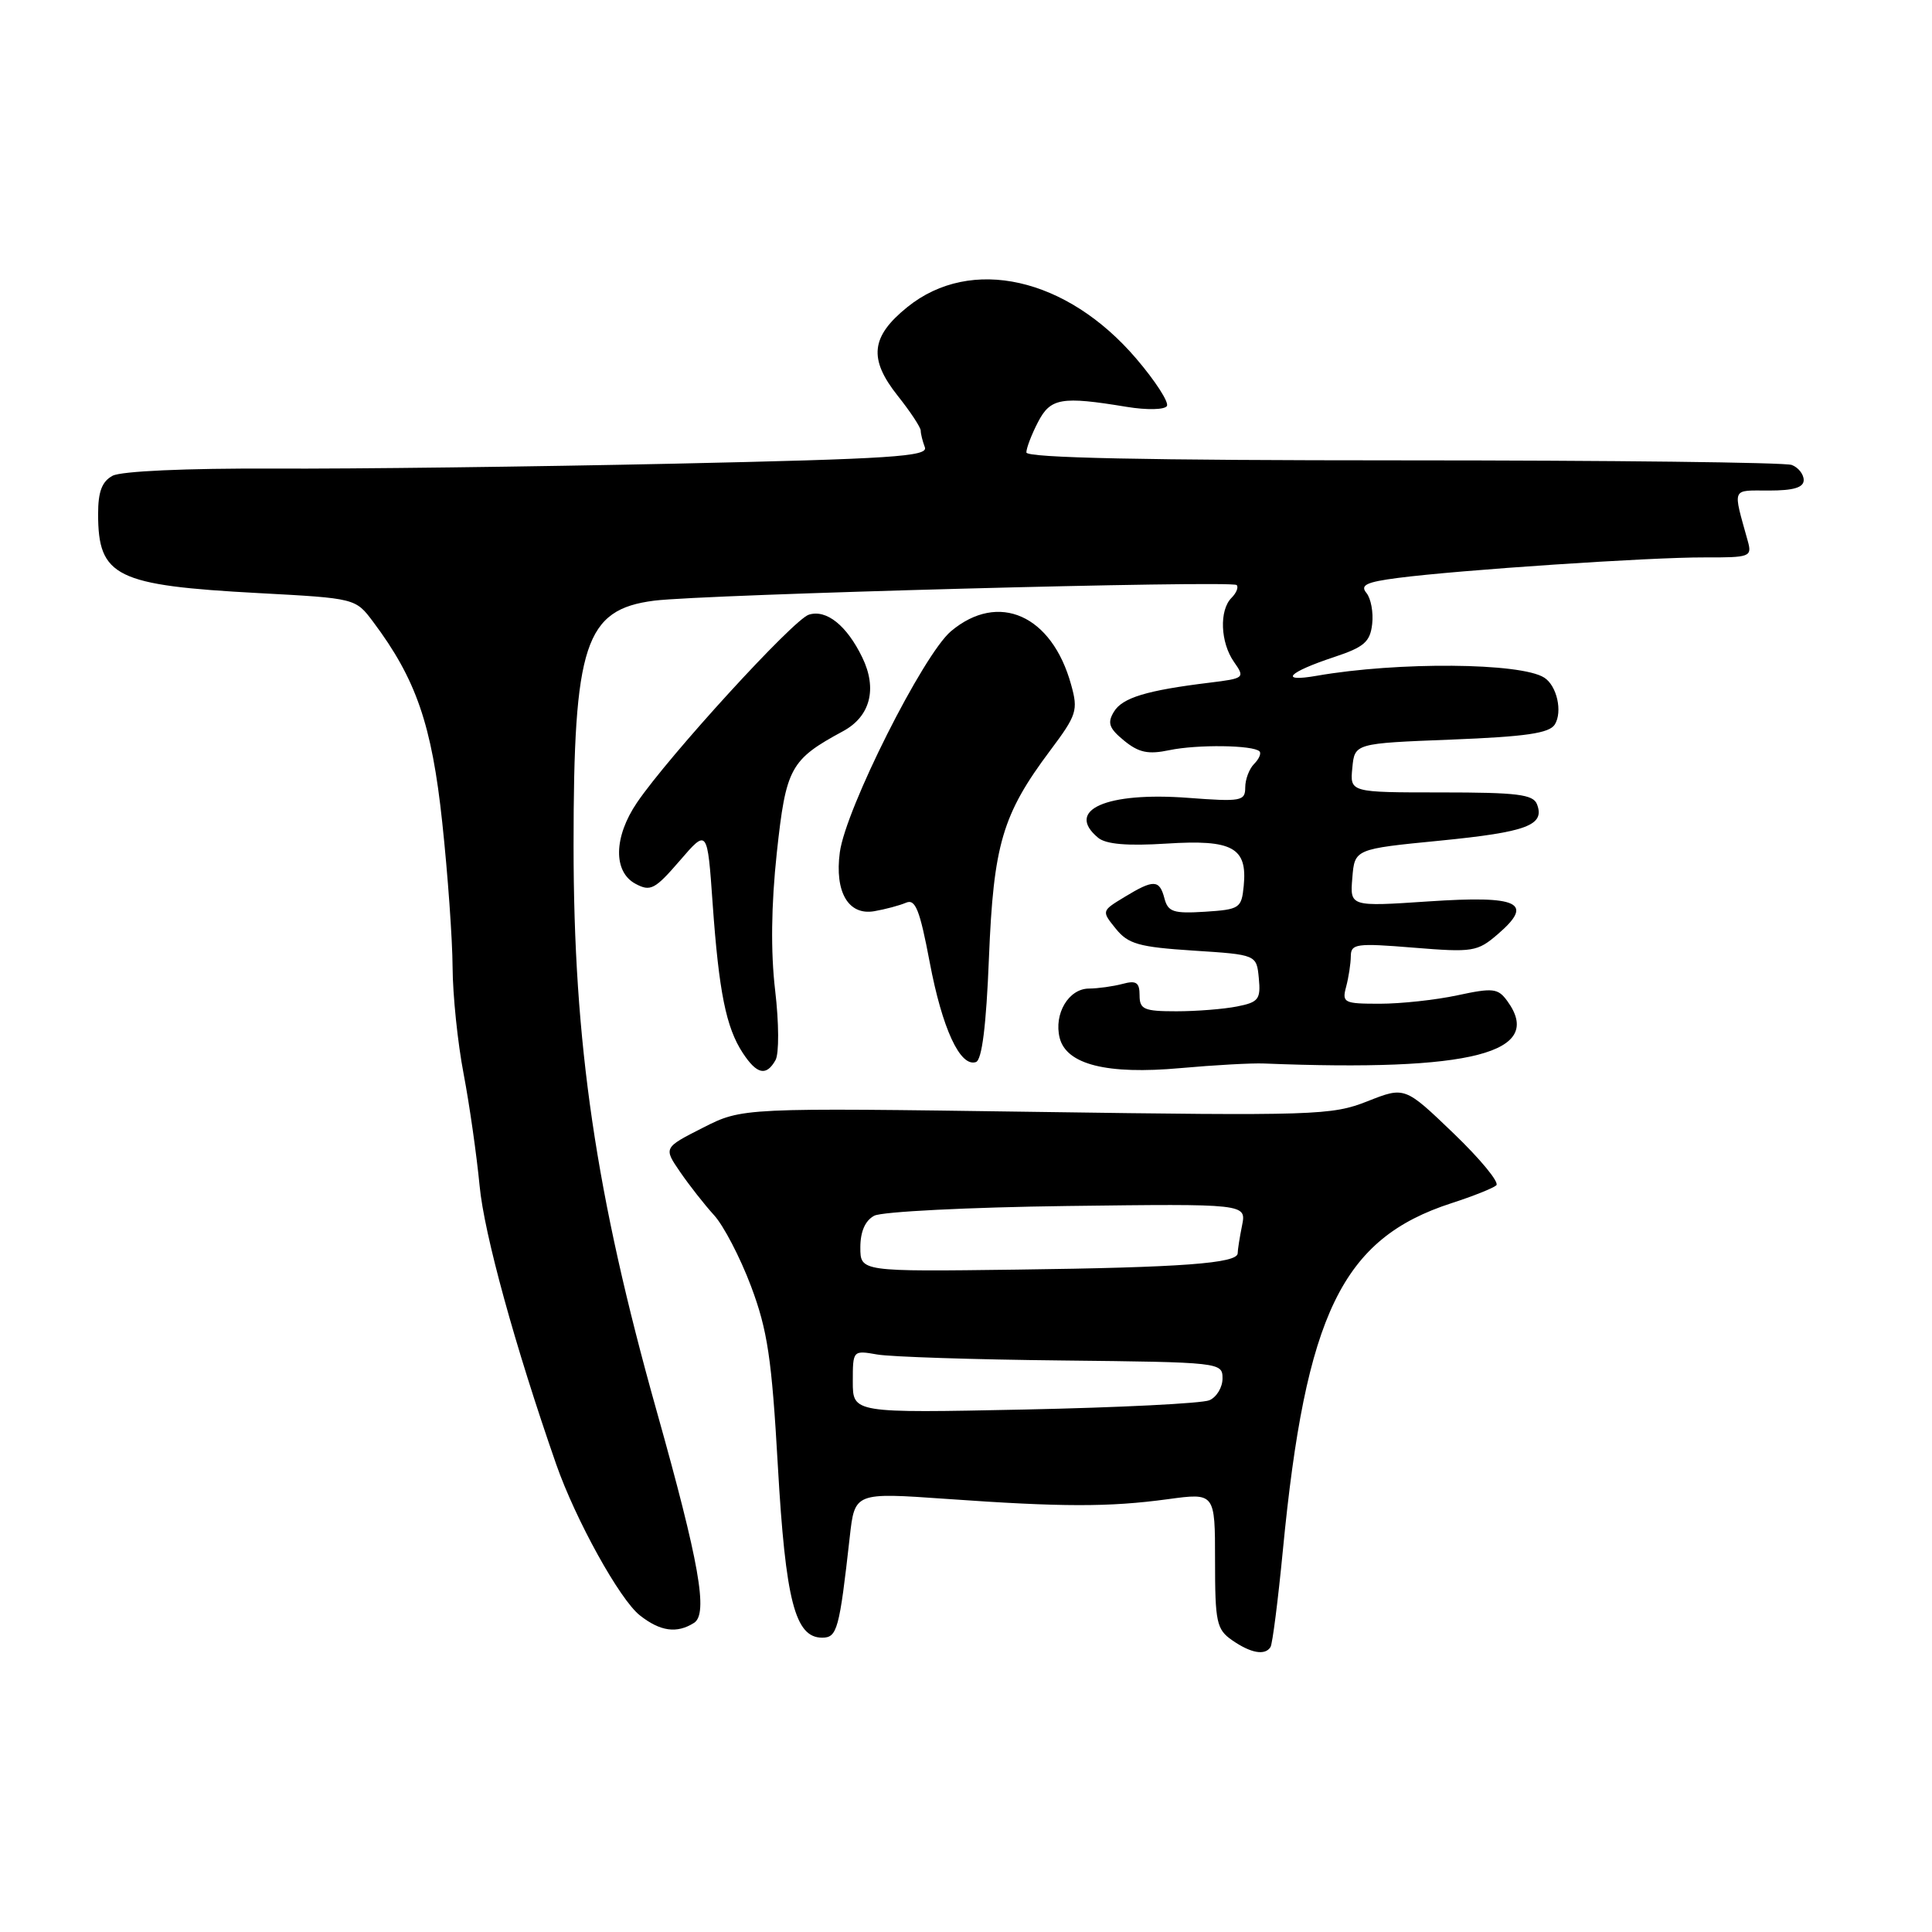 <?xml version="1.0" encoding="UTF-8" standalone="no"?>
<!DOCTYPE svg PUBLIC "-//W3C//DTD SVG 1.1//EN" "http://www.w3.org/Graphics/SVG/1.1/DTD/svg11.dtd" >
<svg xmlns="http://www.w3.org/2000/svg" xmlns:xlink="http://www.w3.org/1999/xlink" version="1.1" viewBox="0 0 256 256">
 <g >
 <path fill="currentColor"
d=" M 168.35 218.24 C 168.61 217.82 169.34 212.09 169.98 205.49 C 173.01 174.07 177.83 164.13 192.32 159.43 C 195.17 158.51 197.85 157.44 198.27 157.06 C 198.70 156.67 196.14 153.57 192.59 150.16 C 186.14 143.97 186.14 143.97 181.18 145.93 C 176.47 147.79 174.29 147.86 137.29 147.33 C 98.36 146.78 98.36 146.78 93.14 149.43 C 87.92 152.08 87.92 152.08 90.12 155.29 C 91.33 157.05 93.35 159.63 94.61 161.01 C 95.87 162.38 98.08 166.62 99.51 170.42 C 101.70 176.25 102.26 179.97 103.07 194.25 C 104.09 212.10 105.35 217.00 108.94 217.00 C 110.93 217.00 111.22 215.94 112.60 203.63 C 113.26 197.76 113.26 197.76 125.38 198.61 C 140.75 199.70 146.94 199.71 154.75 198.65 C 161.00 197.80 161.00 197.80 161.00 206.78 C 161.00 214.96 161.20 215.90 163.25 217.33 C 165.74 219.06 167.63 219.40 168.35 218.24 Z  M 91.96 215.04 C 93.86 213.85 92.67 207.10 87.02 187.00 C 78.93 158.23 76.00 138.25 76.00 112.00 C 76.00 85.33 77.51 80.76 86.69 79.59 C 93.21 78.76 163.22 76.88 163.86 77.52 C 164.14 77.80 163.83 78.57 163.18 79.22 C 161.54 80.86 161.70 85.13 163.51 87.71 C 164.99 89.82 164.91 89.89 160.26 90.46 C 151.92 91.48 148.72 92.45 147.60 94.31 C 146.70 95.79 146.95 96.50 148.95 98.14 C 150.90 99.73 152.14 99.99 154.95 99.40 C 158.63 98.63 166.06 98.72 166.89 99.56 C 167.15 99.82 166.83 100.57 166.18 101.22 C 165.53 101.87 165.00 103.27 165.00 104.34 C 165.00 106.15 164.46 106.25 157.44 105.72 C 146.59 104.90 141.09 107.34 145.51 111.01 C 146.55 111.87 149.36 112.11 154.58 111.78 C 163.32 111.22 165.30 112.30 164.80 117.38 C 164.51 120.35 164.27 120.51 159.67 120.81 C 155.50 121.07 154.77 120.84 154.30 119.06 C 153.64 116.53 152.88 116.50 149.00 118.86 C 145.95 120.71 145.95 120.71 147.85 123.06 C 149.49 125.09 150.90 125.49 158.13 125.96 C 166.50 126.50 166.50 126.50 166.80 129.61 C 167.07 132.40 166.77 132.80 163.93 133.36 C 162.18 133.71 158.56 134.00 155.88 134.00 C 151.58 134.00 151.00 133.75 151.00 131.88 C 151.00 130.18 150.56 129.88 148.75 130.37 C 147.51 130.70 145.50 130.98 144.29 130.99 C 141.60 131.00 139.62 134.34 140.41 137.52 C 141.30 141.06 146.68 142.41 156.41 141.53 C 160.86 141.13 165.85 140.85 167.50 140.92 C 195.01 142.02 204.75 139.51 199.71 132.62 C 198.49 130.95 197.83 130.87 193.13 131.88 C 190.25 132.50 185.62 133.00 182.83 133.00 C 178.07 133.00 177.80 132.87 178.37 130.75 C 178.70 129.51 178.98 127.69 178.99 126.70 C 179.00 125.05 179.72 124.95 187.30 125.57 C 195.17 126.21 195.76 126.11 198.46 123.79 C 203.33 119.60 201.29 118.64 189.30 119.44 C 178.87 120.14 178.87 120.14 179.19 116.32 C 179.50 112.50 179.50 112.50 190.81 111.39 C 202.34 110.25 204.73 109.35 203.66 106.57 C 203.16 105.26 201.03 105.00 190.97 105.00 C 178.87 105.00 178.87 105.00 179.19 101.75 C 179.50 98.50 179.50 98.50 192.29 98.00 C 202.18 97.61 205.29 97.16 206.02 96.00 C 207.07 94.31 206.30 90.86 204.62 89.79 C 201.52 87.80 185.23 87.67 174.50 89.54 C 169.40 90.43 170.61 89.11 176.76 87.07 C 180.75 85.75 181.55 85.06 181.82 82.69 C 182.00 81.14 181.65 79.29 181.06 78.57 C 180.19 77.53 181.05 77.12 185.23 76.58 C 193.27 75.53 218.71 73.83 225.85 73.86 C 231.91 73.88 232.17 73.78 231.59 71.69 C 229.59 64.48 229.37 65.00 234.39 65.00 C 237.66 65.00 239.00 64.60 239.00 63.61 C 239.00 62.84 238.29 61.94 237.42 61.61 C 236.55 61.27 213.37 61.00 185.92 61.00 C 151.73 61.00 136.00 60.67 136.00 59.95 C 136.00 59.37 136.69 57.57 137.53 55.95 C 139.19 52.73 140.62 52.48 149.29 53.91 C 151.97 54.35 154.31 54.30 154.62 53.80 C 154.92 53.32 153.10 50.49 150.56 47.52 C 141.36 36.75 128.66 33.89 120.24 40.68 C 115.38 44.60 115.06 47.54 118.95 52.44 C 120.63 54.55 122.00 56.63 122.00 57.06 C 122.00 57.49 122.25 58.48 122.55 59.27 C 123.02 60.49 118.04 60.81 89.30 61.44 C 70.71 61.84 46.80 62.14 36.17 62.09 C 24.67 62.04 16.07 62.43 14.92 63.04 C 13.51 63.80 13.00 65.15 13.00 68.10 C 13.00 76.42 15.33 77.57 34.30 78.59 C 47.11 79.28 47.11 79.28 49.44 82.39 C 55.14 89.99 57.22 96.02 58.60 108.98 C 59.34 115.87 59.95 124.50 59.97 128.16 C 59.99 131.83 60.64 138.18 61.43 142.28 C 62.21 146.38 63.16 153.06 63.55 157.12 C 64.15 163.49 68.23 178.33 73.69 194.00 C 76.26 201.36 82.11 211.94 84.78 214.04 C 87.49 216.18 89.69 216.48 91.96 215.04 Z  M 102.76 140.47 C 103.24 139.61 103.22 135.54 102.71 131.22 C 102.11 126.12 102.19 119.93 102.93 113.00 C 104.15 101.71 104.71 100.67 111.72 96.88 C 115.32 94.93 116.27 91.27 114.26 87.12 C 112.20 82.87 109.50 80.71 107.17 81.45 C 105.12 82.10 88.63 100.14 84.41 106.34 C 81.31 110.90 81.23 115.52 84.21 117.11 C 86.19 118.17 86.78 117.86 90.07 114.05 C 93.73 109.80 93.73 109.80 94.43 119.74 C 95.26 131.45 96.21 136.15 98.42 139.52 C 100.29 142.37 101.54 142.64 102.76 140.47 Z  M 131.04 126.92 C 131.65 111.88 132.82 107.91 139.16 99.44 C 142.68 94.74 142.88 94.13 141.93 90.73 C 139.39 81.50 132.31 78.35 126.01 83.64 C 122.33 86.74 112.05 107.18 111.28 112.94 C 110.58 118.19 112.41 121.33 115.84 120.74 C 117.30 120.49 119.19 119.98 120.04 119.62 C 121.29 119.07 121.87 120.52 123.19 127.50 C 124.85 136.29 127.22 141.42 129.31 140.73 C 130.11 140.47 130.68 135.96 131.04 126.92 Z  M 113.00 183.07 C 113.00 178.93 113.01 178.91 116.25 179.48 C 118.04 179.79 129.06 180.15 140.74 180.27 C 161.72 180.50 161.99 180.53 161.99 182.64 C 162.00 183.82 161.21 185.13 160.25 185.54 C 159.29 185.96 148.26 186.51 135.75 186.77 C 113.00 187.24 113.00 187.24 113.00 183.07 Z  M 114.00 165.29 C 114.00 163.19 114.64 161.73 115.84 161.09 C 116.85 160.55 128.36 159.97 141.41 159.80 C 165.15 159.50 165.15 159.50 164.58 162.38 C 164.26 163.96 164.00 165.62 164.00 166.06 C 164.00 167.40 156.61 167.95 134.75 168.23 C 114.00 168.50 114.00 168.50 114.00 165.29 Z "/>
</g>
</svg>